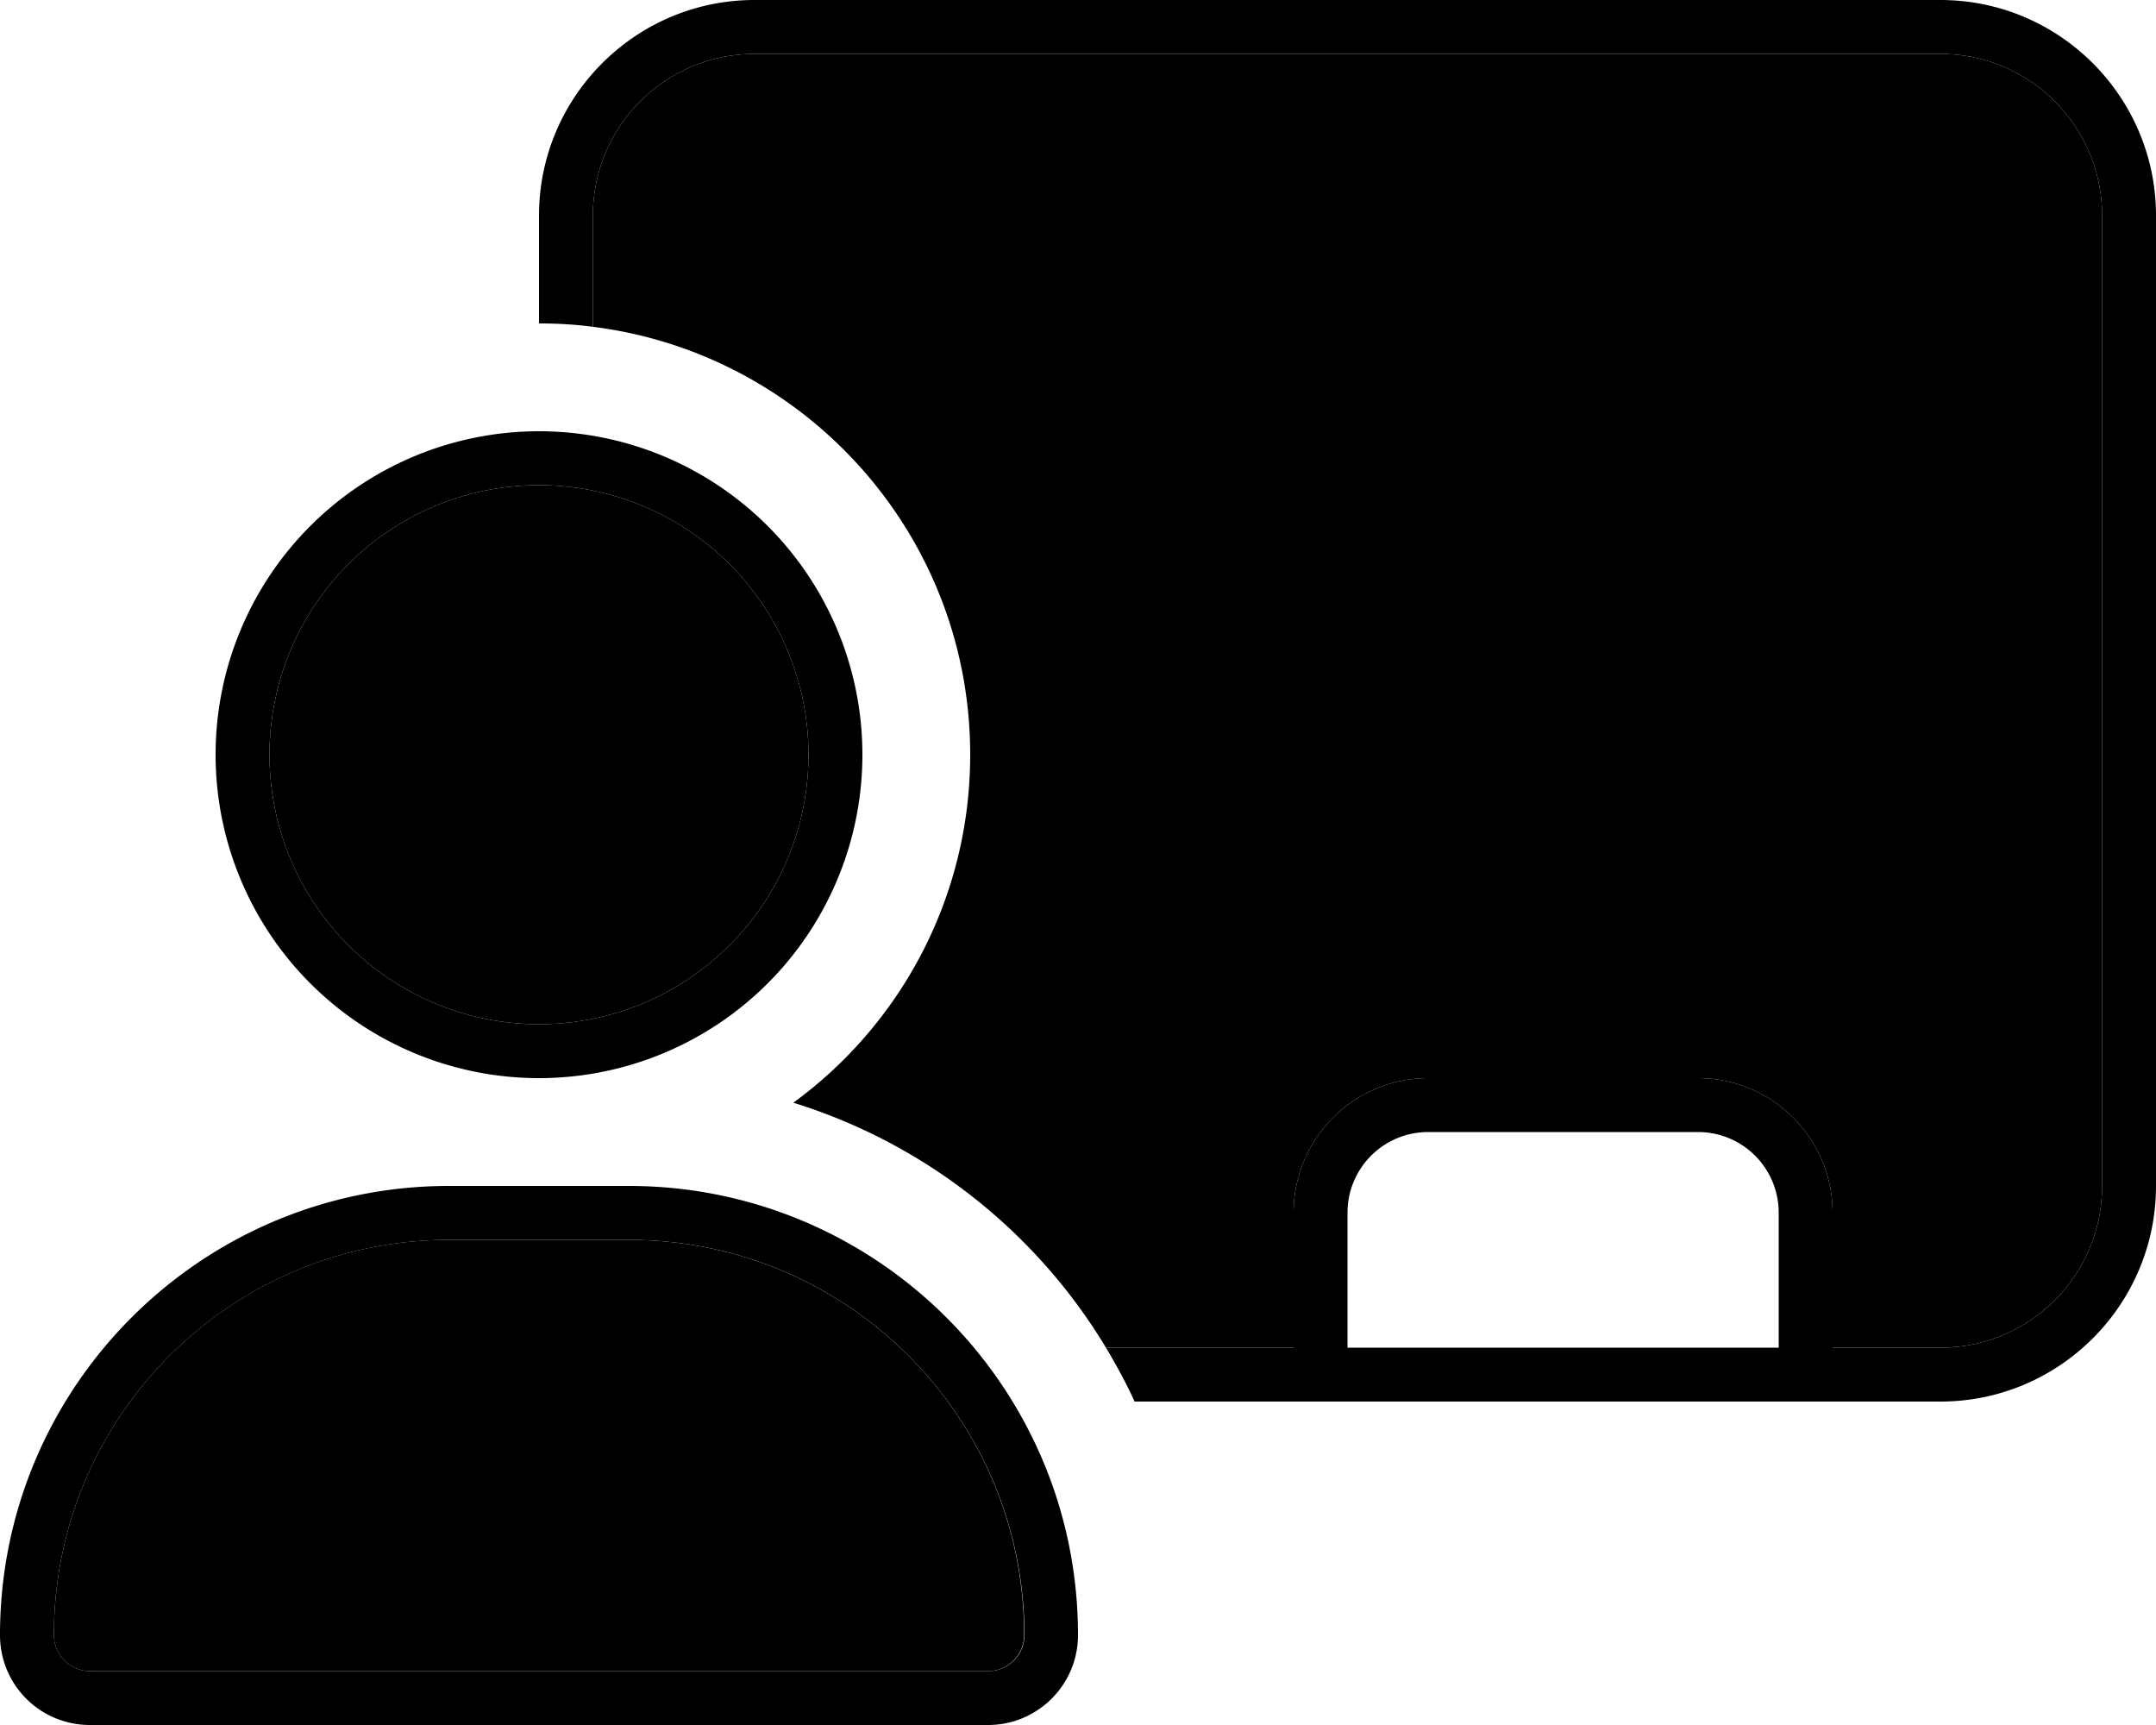 <svg xmlns="http://www.w3.org/2000/svg" viewBox="0 0 640 512"><path class="pr-icon-duotone-secondary" d="M16 485.3C16 420.5 68.5 368 133.3 368l53.3 0C251.5 368 304 420.5 304 485.3c0 5.9-4.8 10.7-10.7 10.7L26.7 496c-5.9 0-10.7-4.8-10.7-10.7zM240 224A80 80 0 1 1 80 224a80 80 0 1 1 160 0zM176 64c0-26.5 21.5-48 48-48l352 0c26.5 0 48 21.5 48 48l0 288c0 26.5-21.5 48-48 48l-32 0 0-40c0-22.1-17.9-40-40-40l-80 0c-22.1 0-40 17.9-40 40l0 40-55.7 0c-20.7-34.4-53.7-60.6-92.8-72.7C267.3 304.1 288 266.4 288 224c0-65.3-48.9-119.1-112-127l0-33z"/><path class="pr-icon-duotone-primary" d="M576 16L224 16c-26.5 0-48 21.5-48 48l0 33c-5.2-.7-10.6-1-16-1l0-32c0-35.3 28.7-64 64-64L576 0c35.3 0 64 28.7 64 64l0 288c0 35.3-28.7 64-64 64l-32 0-8 0-144 0-8 0-47.2 0c-2.5-5.5-5.4-10.8-8.5-16l55.7 0 0-40c0-22.1 17.9-40 40-40l80 0c22.1 0 40 17.9 40 40l0 40 32 0c26.5 0 48-21.5 48-48l0-288c0-26.5-21.5-48-48-48zM528 400l0-40c0-13.3-10.7-24-24-24l-80 0c-13.3 0-24 10.7-24 24l0 40 128 0zM240 224A80 80 0 1 0 80 224a80 80 0 1 0 160 0zM64 224a96 96 0 1 1 192 0A96 96 0 1 1 64 224zM16 485.3c0 5.9 4.8 10.7 10.7 10.7l266.7 0c5.9 0 10.7-4.8 10.7-10.7C304 420.5 251.5 368 186.7 368l-53.3 0C68.5 368 16 420.5 16 485.3zm-16 0C0 411.7 59.7 352 133.3 352l53.3 0C260.3 352 320 411.7 320 485.3c0 14.7-11.9 26.7-26.7 26.7L26.7 512C11.9 512 0 500.1 0 485.3z"/></svg>